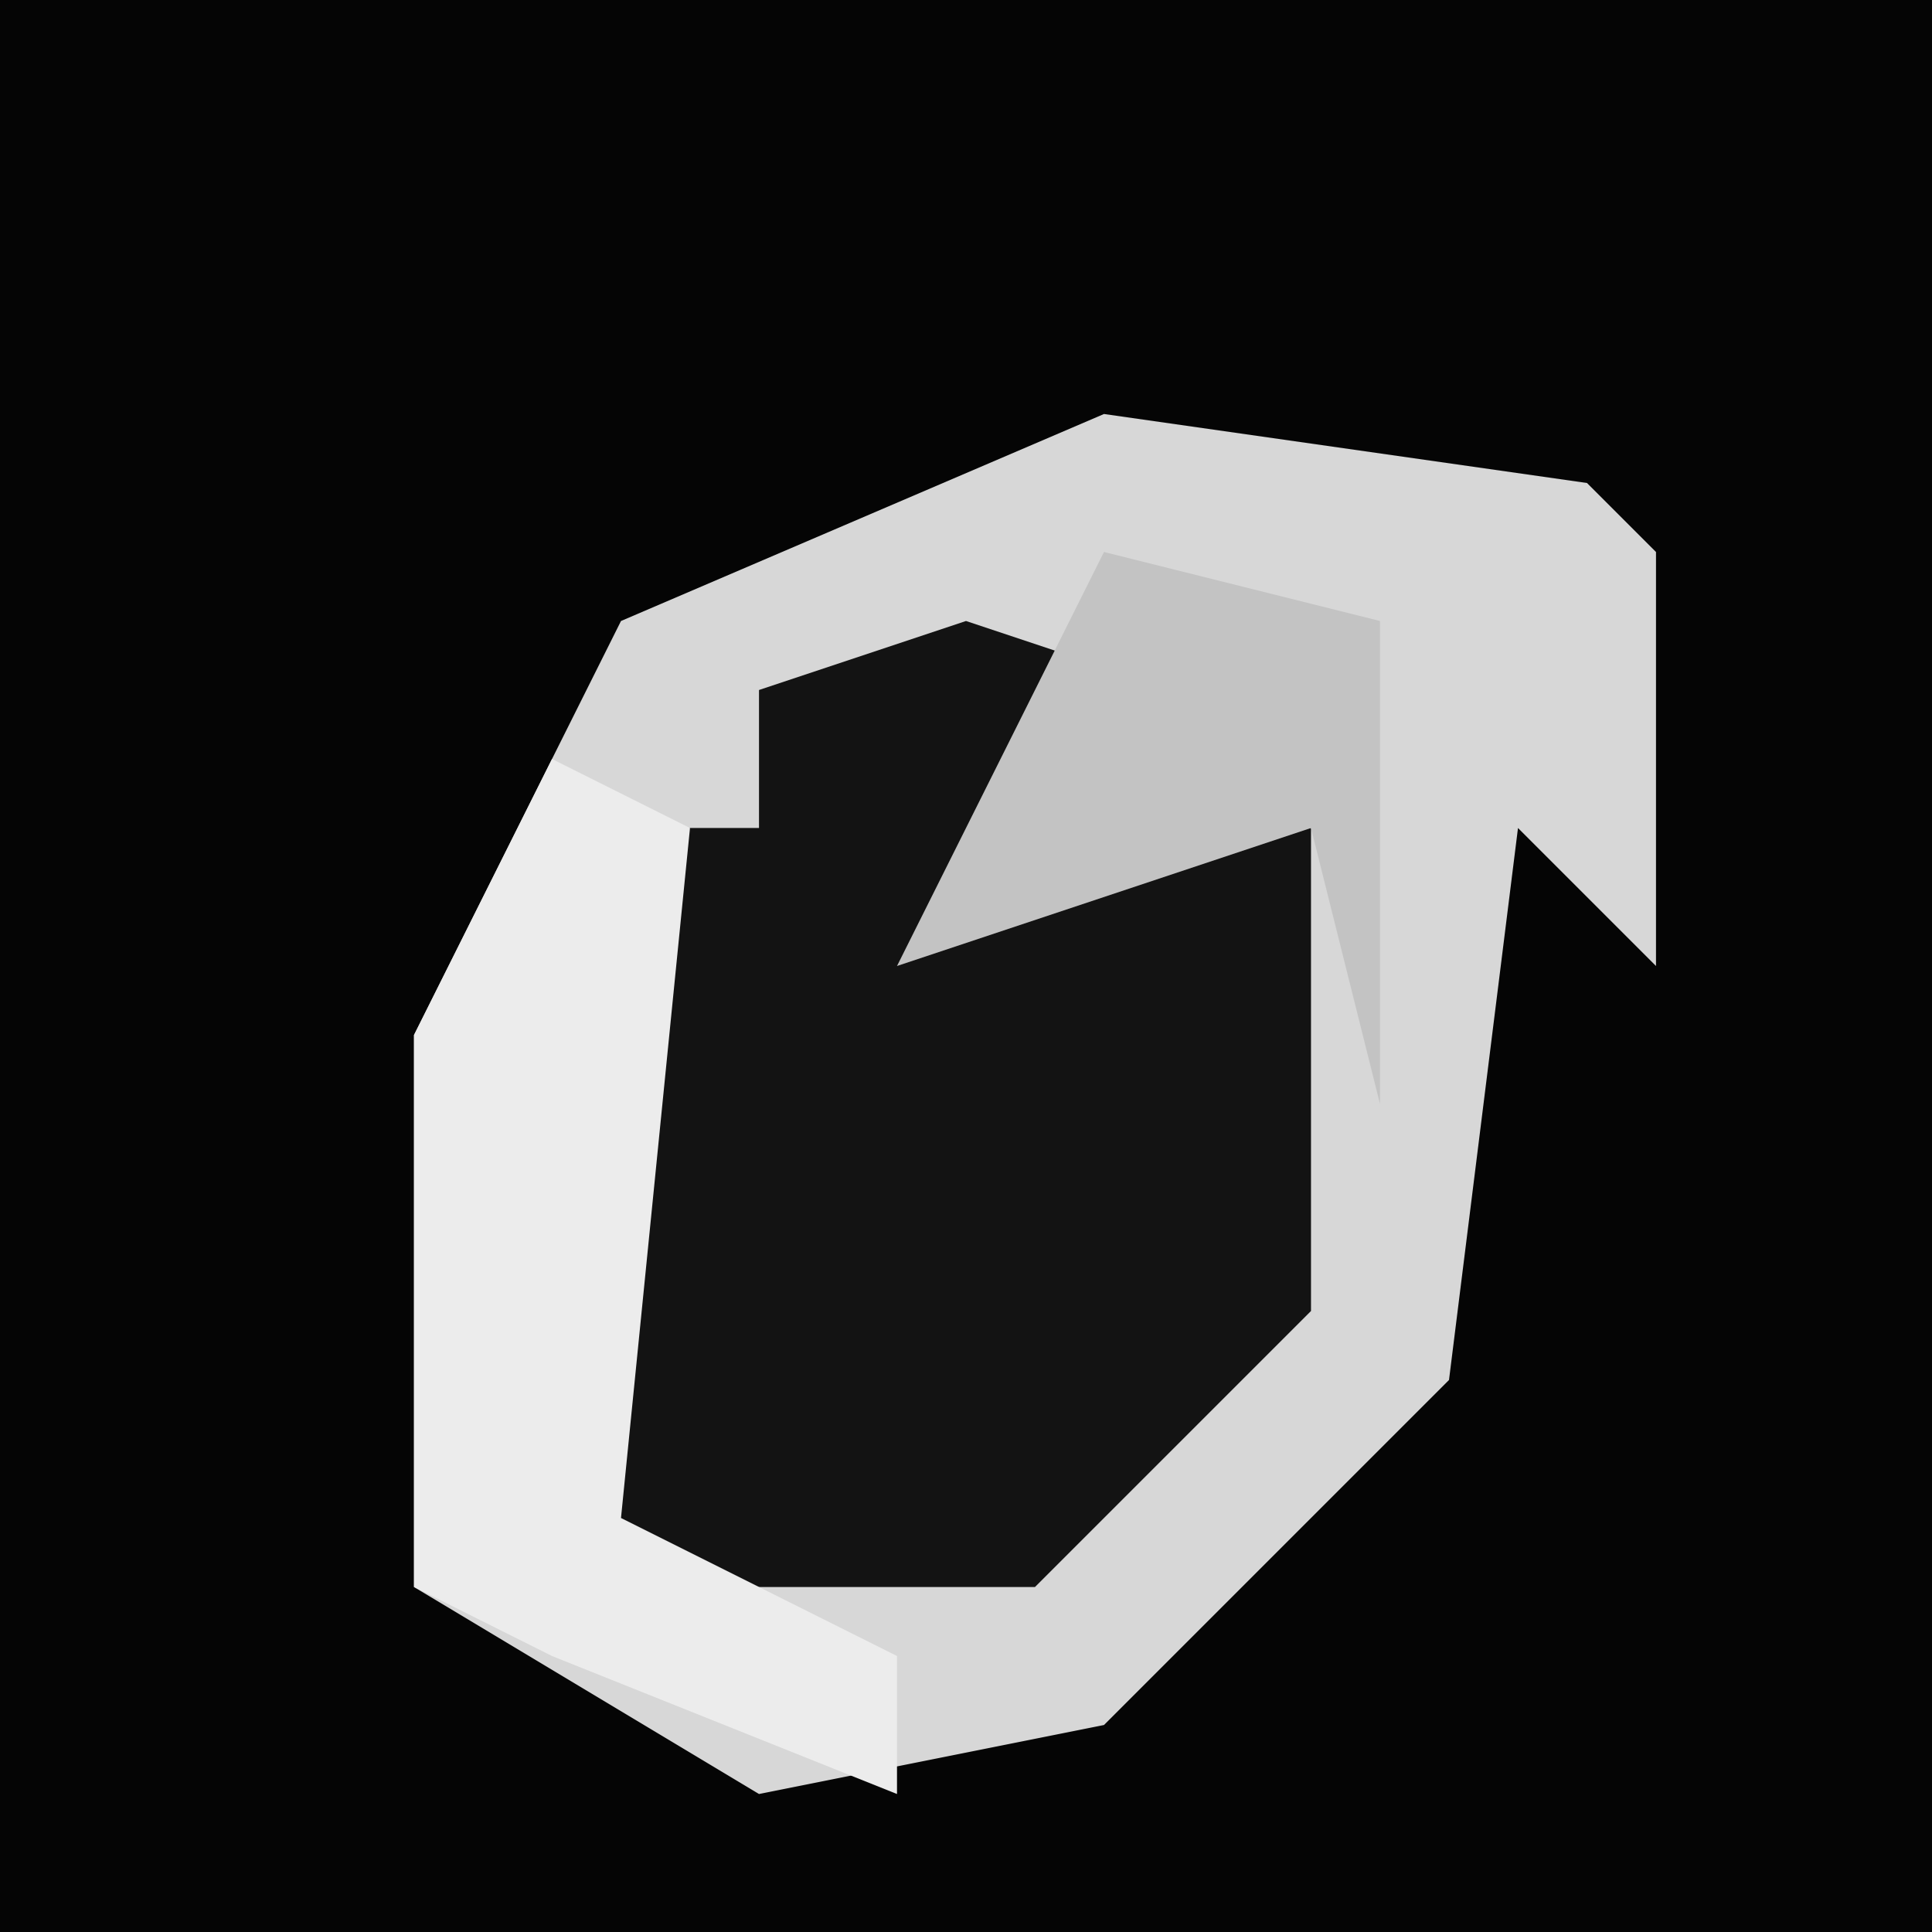 <?xml version="1.0" encoding="UTF-8"?>
<svg version="1.1" xmlns="http://www.w3.org/2000/svg" width="28" height="28">
<path d="M0,0 L28,0 L28,28 L0,28 Z " fill="#050505" transform="translate(0,0)"/>
<path d="M0,0 L7,1 L8,2 L8,8 L6,6 L5,14 L0,19 L-5,20 L-10,17 L-10,9 L-7,3 Z " fill="#D7D7D7" transform="translate(16,6)"/>
<path d="M0,0 L3,1 L1,3 L5,3 L5,10 L1,14 L-5,14 L-6,13 L-5,3 L-3,3 L-3,1 Z " fill="#131313" transform="translate(14,9)"/>
<path d="M0,0 L2,1 L1,11 L5,13 L5,15 L0,13 L-2,12 L-2,4 Z " fill="#ECECEC" transform="translate(8,11)"/>
<path d="M0,0 L4,1 L4,8 L3,4 L-3,6 L-1,2 Z " fill="#C3C3C3" transform="translate(16,8)"/>
</svg>
